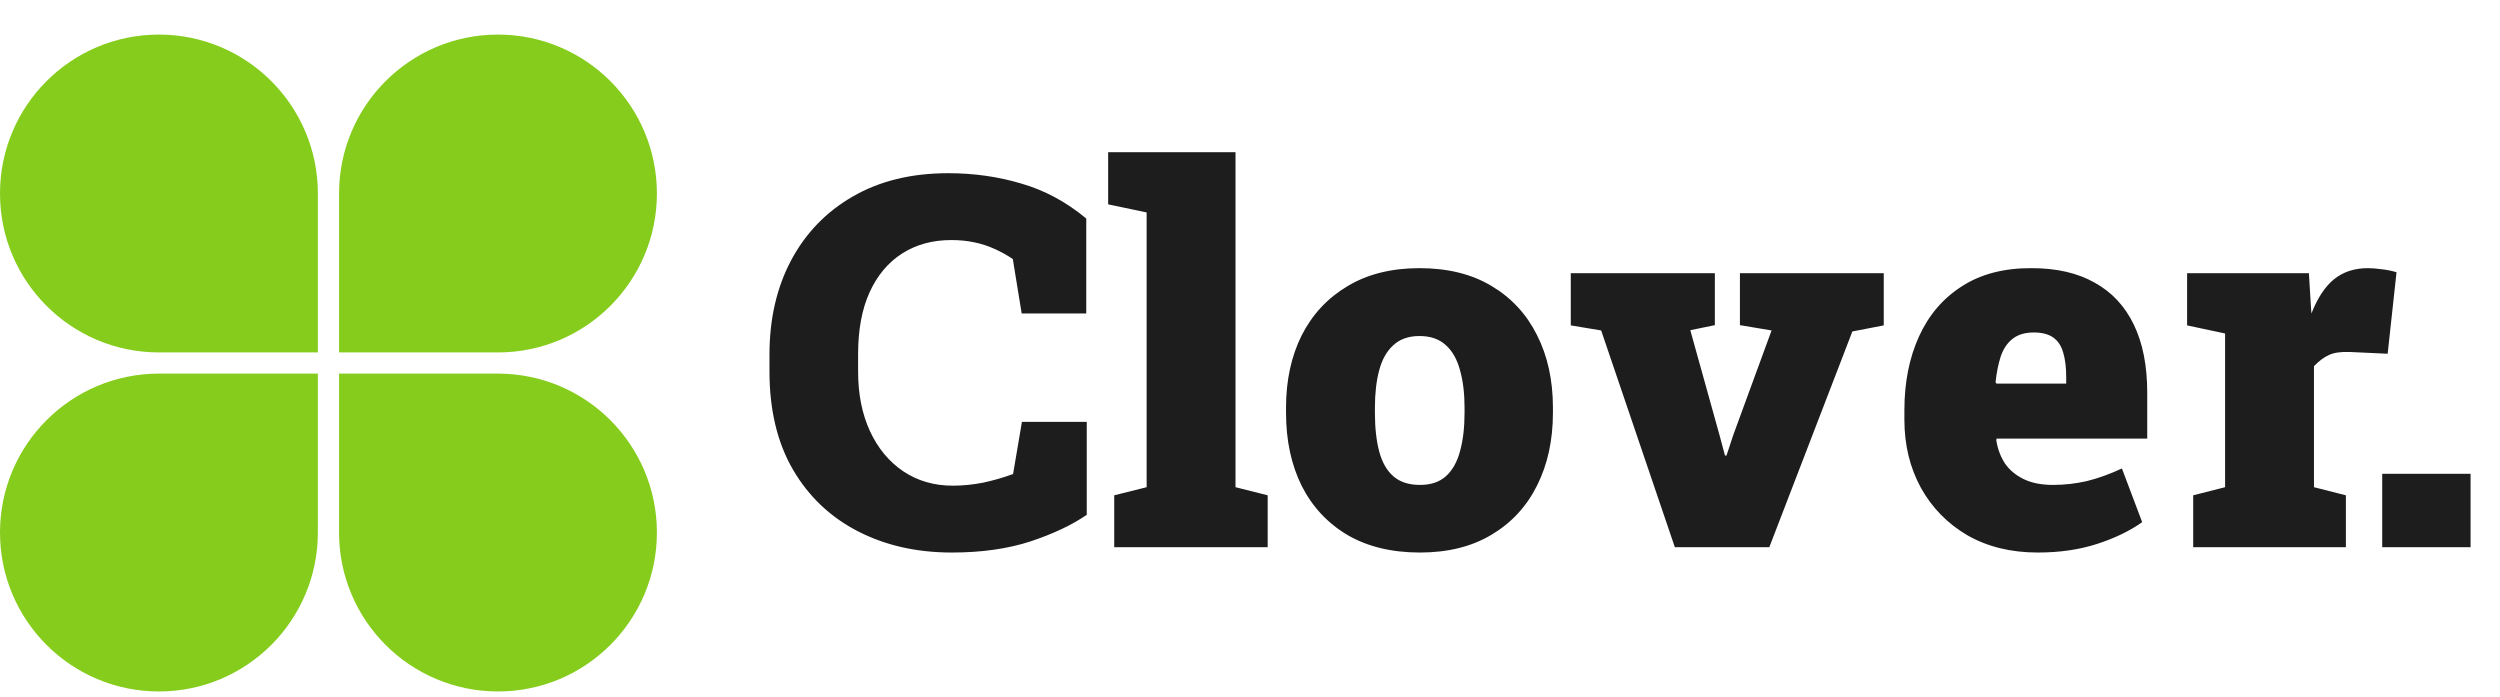 <svg width="233" height="65" viewBox="0 0 233 65" fill="none" xmlns="http://www.w3.org/2000/svg">
<path d="M0 49.633C0 57.813 6.631 64.444 14.812 64.444C22.992 64.444 29.624 57.813 29.624 49.633V34.821H14.812C6.631 34.821 0 41.452 0 49.633Z" fill="#85CC1C"/>
<path d="M0 18.034C0 26.215 6.631 32.846 14.812 32.846H29.624V18.034C29.624 9.854 22.992 3.223 14.812 3.223C6.631 3.223 0 9.854 0 18.034Z" fill="#85CC1C"/>
<path d="M31.6 49.633C31.6 57.813 38.231 64.444 46.411 64.444C54.592 64.444 61.223 57.813 61.223 49.633C61.223 41.452 54.592 34.821 46.411 34.821H31.6V49.633Z" fill="#85CC1C"/>
<path d="M31.6 32.846H46.411C54.592 32.846 61.223 26.215 61.223 18.034C61.223 9.854 54.592 3.223 46.411 3.223C38.231 3.223 31.6 9.854 31.6 18.034V32.846Z" fill="#85CC1C"/>
<path d="M88.707 51.496C85.434 51.496 82.516 50.835 79.951 49.513C77.387 48.192 75.373 46.28 73.909 43.778C72.446 41.261 71.715 38.209 71.715 34.621V33.04C71.715 29.736 72.383 26.818 73.721 24.285C75.074 21.736 76.993 19.745 79.479 18.314C81.981 16.866 84.947 16.142 88.376 16.142C90.768 16.142 93.041 16.465 95.197 17.11C97.368 17.739 99.382 18.825 101.239 20.367V29.217H95.221L94.394 24.143C93.86 23.781 93.293 23.466 92.695 23.199C92.113 22.931 91.484 22.727 90.807 22.585C90.147 22.444 89.431 22.373 88.66 22.373C86.913 22.373 85.387 22.79 84.081 23.624C82.775 24.458 81.76 25.669 81.037 27.258C80.329 28.831 79.975 30.743 79.975 32.993V34.621C79.975 36.73 80.344 38.586 81.084 40.191C81.823 41.78 82.854 43.023 84.176 43.92C85.513 44.817 87.055 45.265 88.801 45.265C89.73 45.265 90.674 45.171 91.633 44.982C92.593 44.777 93.521 44.51 94.418 44.179L95.244 39.318H101.286V47.979C99.917 48.923 98.171 49.749 96.047 50.457C93.922 51.15 91.476 51.496 88.707 51.496ZM103.846 51V46.162L106.867 45.407V19.8L103.28 19.045V14.184H115.15V45.407L118.148 46.162V51H103.846ZM132.343 51.496C129.715 51.496 127.465 50.953 125.593 49.867C123.737 48.766 122.313 47.24 121.321 45.289C120.346 43.322 119.858 41.049 119.858 38.468V37.996C119.858 35.447 120.346 33.197 121.321 31.247C122.313 29.296 123.737 27.77 125.593 26.668C127.45 25.551 129.684 24.992 132.296 24.992C134.923 24.992 137.157 25.543 138.998 26.645C140.855 27.746 142.271 29.272 143.246 31.223C144.237 33.174 144.733 35.432 144.733 37.996V38.468C144.733 41.033 144.237 43.298 143.246 45.265C142.271 47.216 140.855 48.742 138.998 49.844C137.157 50.945 134.939 51.496 132.343 51.496ZM132.343 45.194C133.35 45.194 134.152 44.927 134.75 44.392C135.364 43.841 135.804 43.062 136.072 42.056C136.355 41.049 136.496 39.853 136.496 38.468V37.996C136.496 36.659 136.355 35.495 136.072 34.503C135.804 33.496 135.364 32.718 134.75 32.167C134.136 31.601 133.318 31.317 132.296 31.317C131.289 31.317 130.478 31.601 129.865 32.167C129.251 32.718 128.811 33.496 128.543 34.503C128.276 35.495 128.142 36.659 128.142 37.996V38.468C128.142 39.868 128.276 41.072 128.543 42.079C128.811 43.086 129.251 43.857 129.865 44.392C130.478 44.927 131.304 45.194 132.343 45.194ZM156.096 51L149.228 30.798L146.396 30.326V25.465H159.825V30.303L157.536 30.775L160.25 40.522L160.769 42.457H160.91L161.548 40.522L165.111 30.798L162.161 30.303V25.465H175.566V30.326L172.64 30.893L164.899 51H156.096ZM189.927 51.496C187.425 51.496 185.238 50.961 183.366 49.891C181.509 48.805 180.062 47.326 179.023 45.454C178.001 43.582 177.489 41.465 177.489 39.105V38.232C177.489 35.636 177.945 33.339 178.858 31.341C179.771 29.343 181.108 27.785 182.87 26.668C184.632 25.535 186.796 24.977 189.36 24.992C191.673 24.992 193.624 25.441 195.213 26.338C196.818 27.219 198.037 28.525 198.871 30.255C199.705 31.97 200.122 34.087 200.122 36.604V40.876H186.08L186.056 41.041C186.182 41.843 186.449 42.559 186.858 43.188C187.283 43.802 187.865 44.29 188.605 44.651C189.344 45.013 190.257 45.194 191.343 45.194C192.412 45.194 193.459 45.076 194.481 44.84C195.52 44.589 196.613 44.195 197.762 43.66L199.65 48.664C198.501 49.482 197.101 50.158 195.449 50.693C193.797 51.228 191.956 51.496 189.927 51.496ZM186.08 35.754H192.57V35.141C192.57 34.228 192.475 33.465 192.287 32.851C192.113 32.238 191.807 31.774 191.366 31.459C190.926 31.144 190.32 30.987 189.549 30.987C188.715 30.987 188.046 31.192 187.543 31.601C187.055 31.994 186.693 32.545 186.457 33.253C186.237 33.945 186.08 34.739 185.985 35.636L186.08 35.754ZM204.405 51V46.162L207.378 45.407V31.081L203.838 30.326V25.465H215.19L215.379 28.58L215.426 29.217C215.993 27.77 216.693 26.707 217.527 26.031C218.376 25.339 219.43 24.992 220.689 24.992C221.035 24.992 221.444 25.024 221.916 25.087C222.388 25.134 222.868 25.229 223.356 25.37L222.53 32.969L218.99 32.804C218.172 32.773 217.527 32.867 217.055 33.087C216.598 33.292 216.134 33.638 215.662 34.126V45.407L218.636 46.162V51H204.405ZM222.022 51V44.156H230.258V51H222.022Z" fill="#1D1D1D"/>
</svg>
